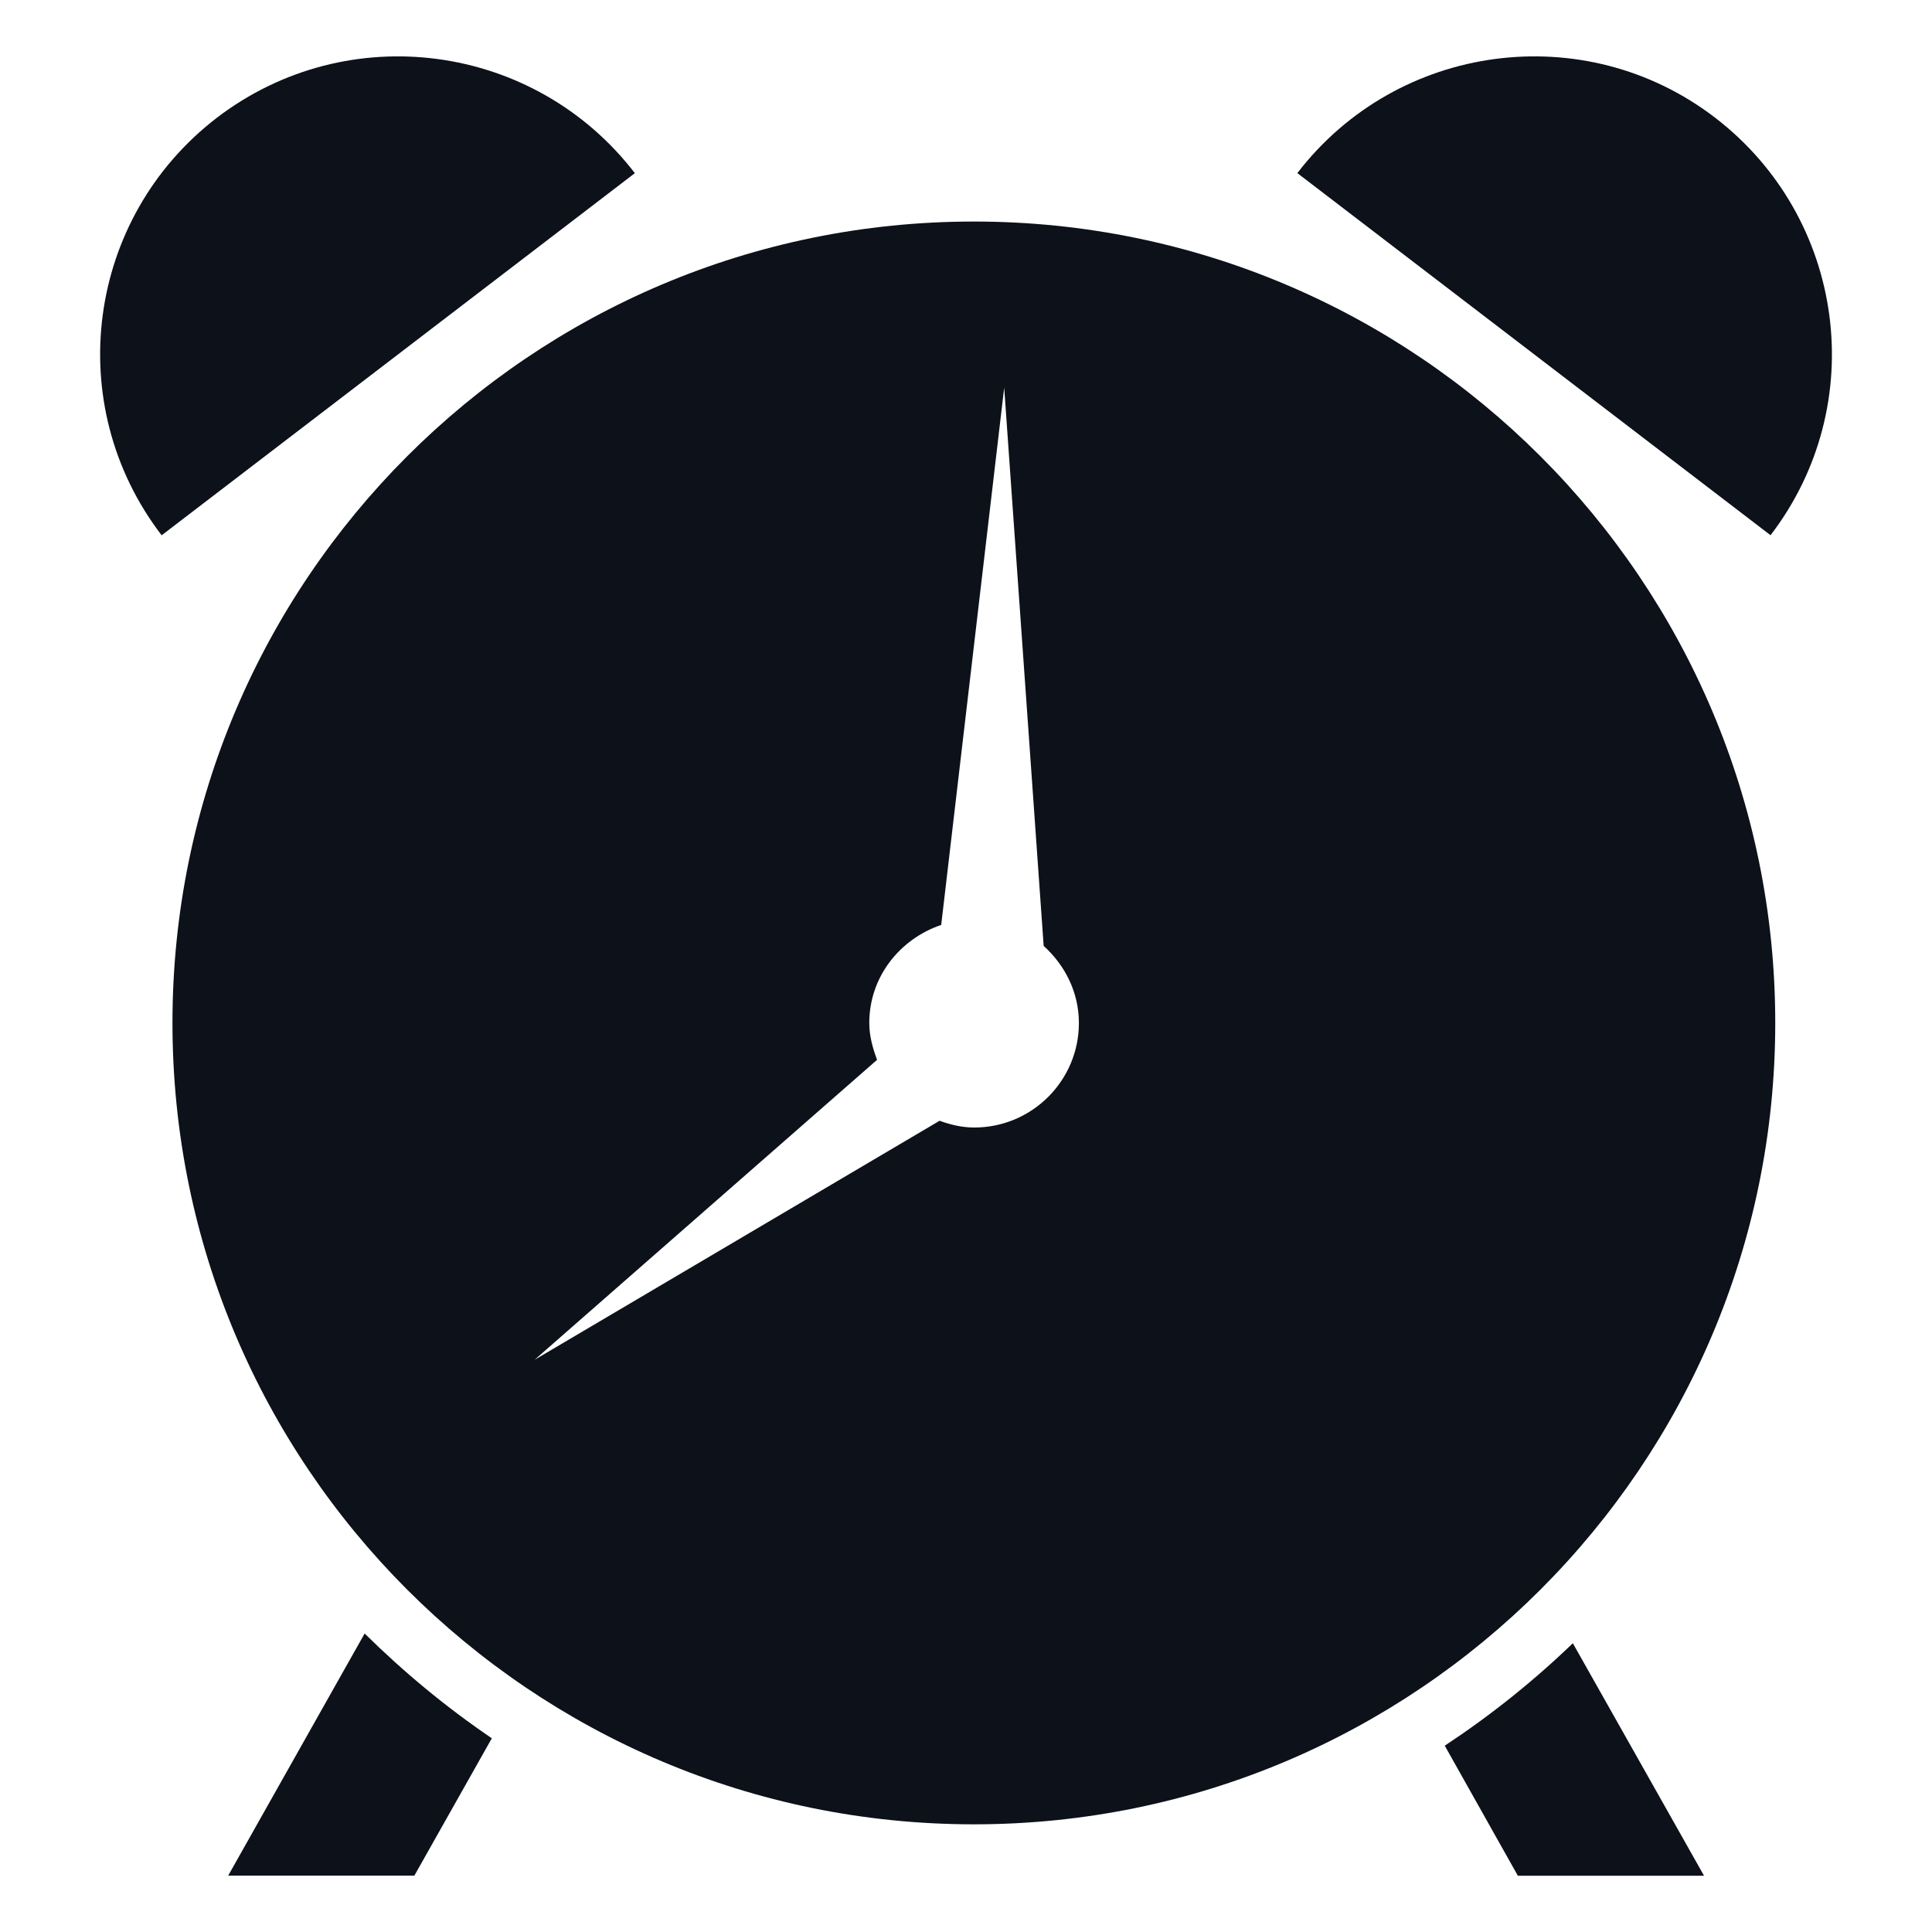 <?xml version="1.0" encoding="utf-8"?>
<!-- Generator: Adobe Illustrator 16.0.0, SVG Export Plug-In . SVG Version: 6.00 Build 0)  -->
<!DOCTYPE svg PUBLIC "-//W3C//DTD SVG 1.1//EN" "http://www.w3.org/Graphics/SVG/1.1/DTD/svg11.dtd">
<svg version="1.1" id="Layer_1" xmlns="http://www.w3.org/2000/svg" xmlns:xlink="http://www.w3.org/1999/xlink" x="0px" y="0px"
	 width="30px" height="30px" viewBox="0 0 30 30" enable-background="new 0 0 30 30" xml:space="preserve">
<g id="НАПОМИНАНИЕ">
	<g>
		<g>
			<g>
				<path fill="#0C111A" d="M26.634,1.829c-2.024-1.555-4.934-1.166-6.489,0.859l7.348,5.623C29.048,6.28,28.657,3.384,26.634,1.829
					L26.634,1.829z"/>
				<path fill="#0C111A" d="M3.367,1.829C1.342,3.384,0.953,6.28,2.51,8.312l7.348-5.623C8.301,0.663,5.4,0.274,3.367,1.829
					L3.367,1.829z"/>
			</g>
			<path fill="#0C111A" d="M15.123,3.44c-6.877,0-12.445,5.574-12.445,12.443c0,6.873,5.568,12.445,12.445,12.445
				c6.87,0,12.443-5.572,12.443-12.445C27.566,9.014,21.993,3.44,15.123,3.44L15.123,3.44z M15.129,17.508
				c-0.193,0-0.369-0.043-0.539-0.105l-6.289,3.712l5.318-4.658c-0.068-0.183-0.121-0.371-0.121-0.572
				c0-0.713,0.471-1.303,1.117-1.523l0.978-8.343l0.613,8.669c0.334,0.303,0.547,0.723,0.547,1.197
				C16.753,16.782,16.023,17.508,15.129,17.508L15.129,17.508z"/>
			<path fill="#0C111A" d="M22.434,27.107l1.135,2.019h2.891l-2.037-3.61C23.813,26.104,23.146,26.637,22.434,27.107L22.434,27.107z
				"/>
			<path fill="#0C111A" d="M3.543,29.125h2.891l1.203-2.133c-0.707-0.48-1.365-1.025-1.975-1.627L3.543,29.125z"/>
		</g>
	</g>
</g>
</svg>
